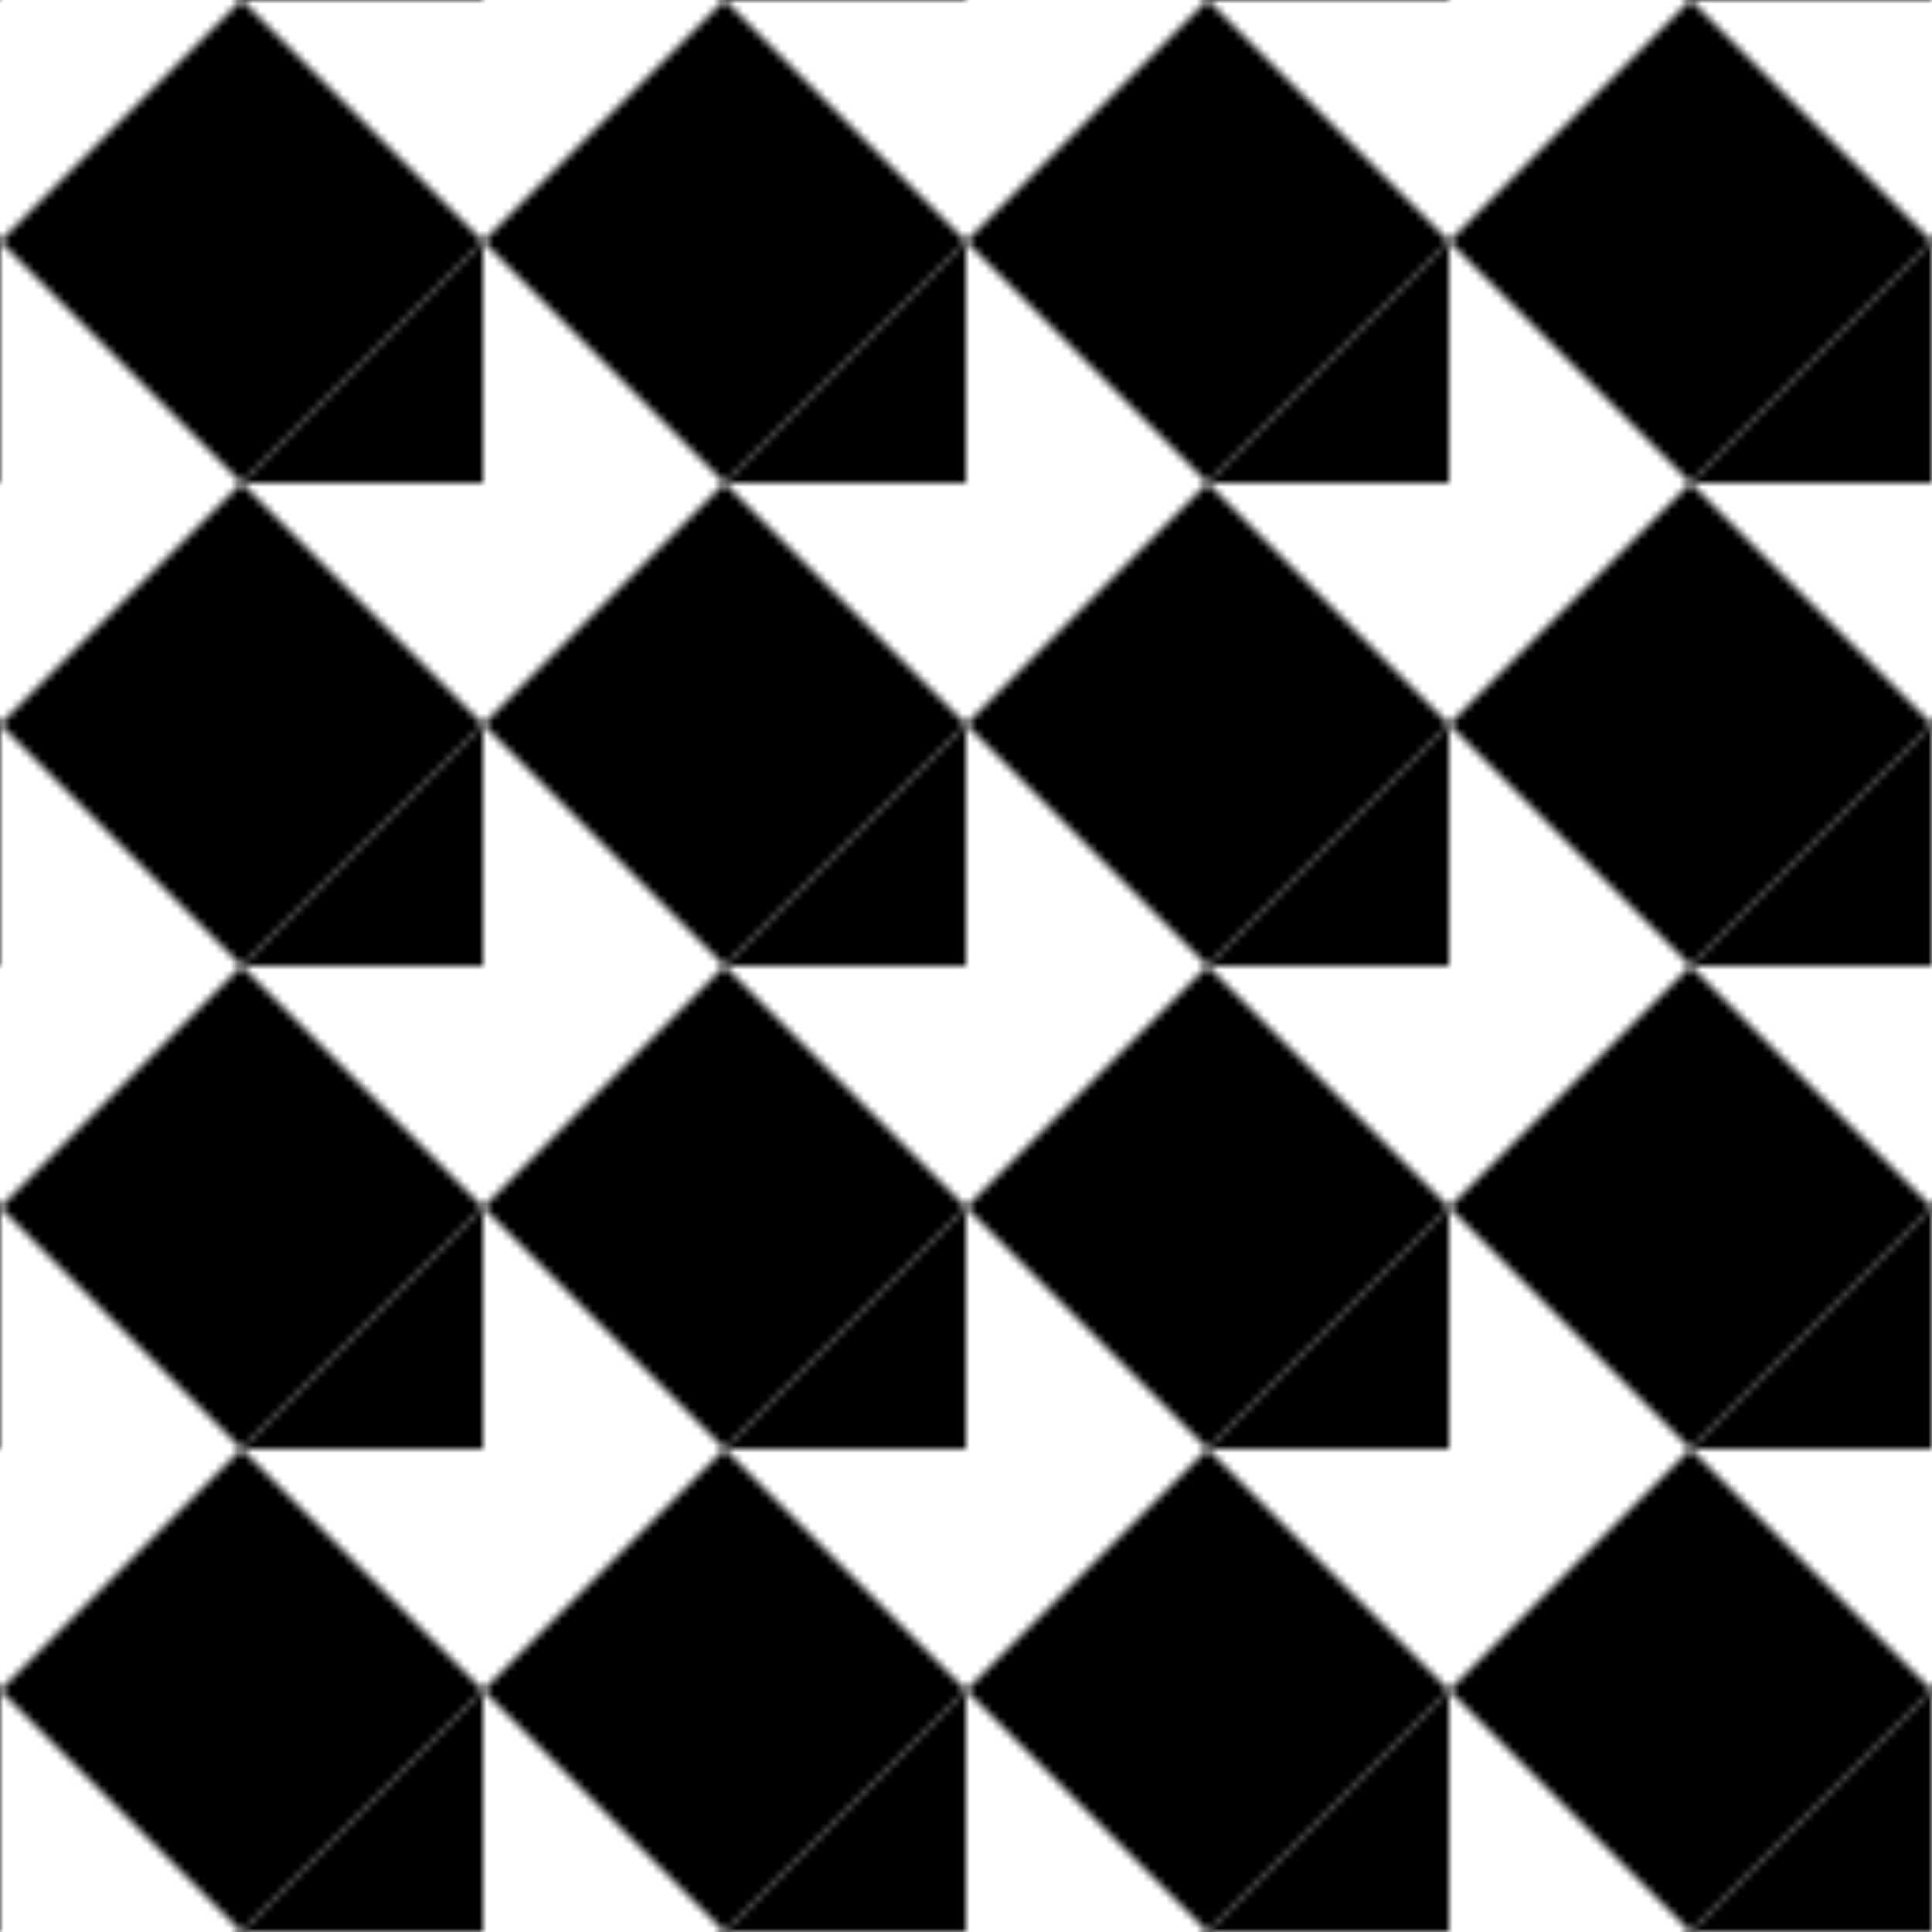 <svg viewBox="0 0 256 256" width="256" height="256"><defs><pattern id="diamondPattern" x="0" y="0" width="64" height="64" patternUnits="userSpaceOnUse"><polygon points="32,0 64,32 32,64 0,32" fill="ruby"/><polygon points="32,0 64,32 32,64 0,32" fill="sapphire" transform="translate(32,32)"/></pattern></defs><rect x="0" y="0" width="256" height="256" fill="url(#diamondPattern)"/></svg>